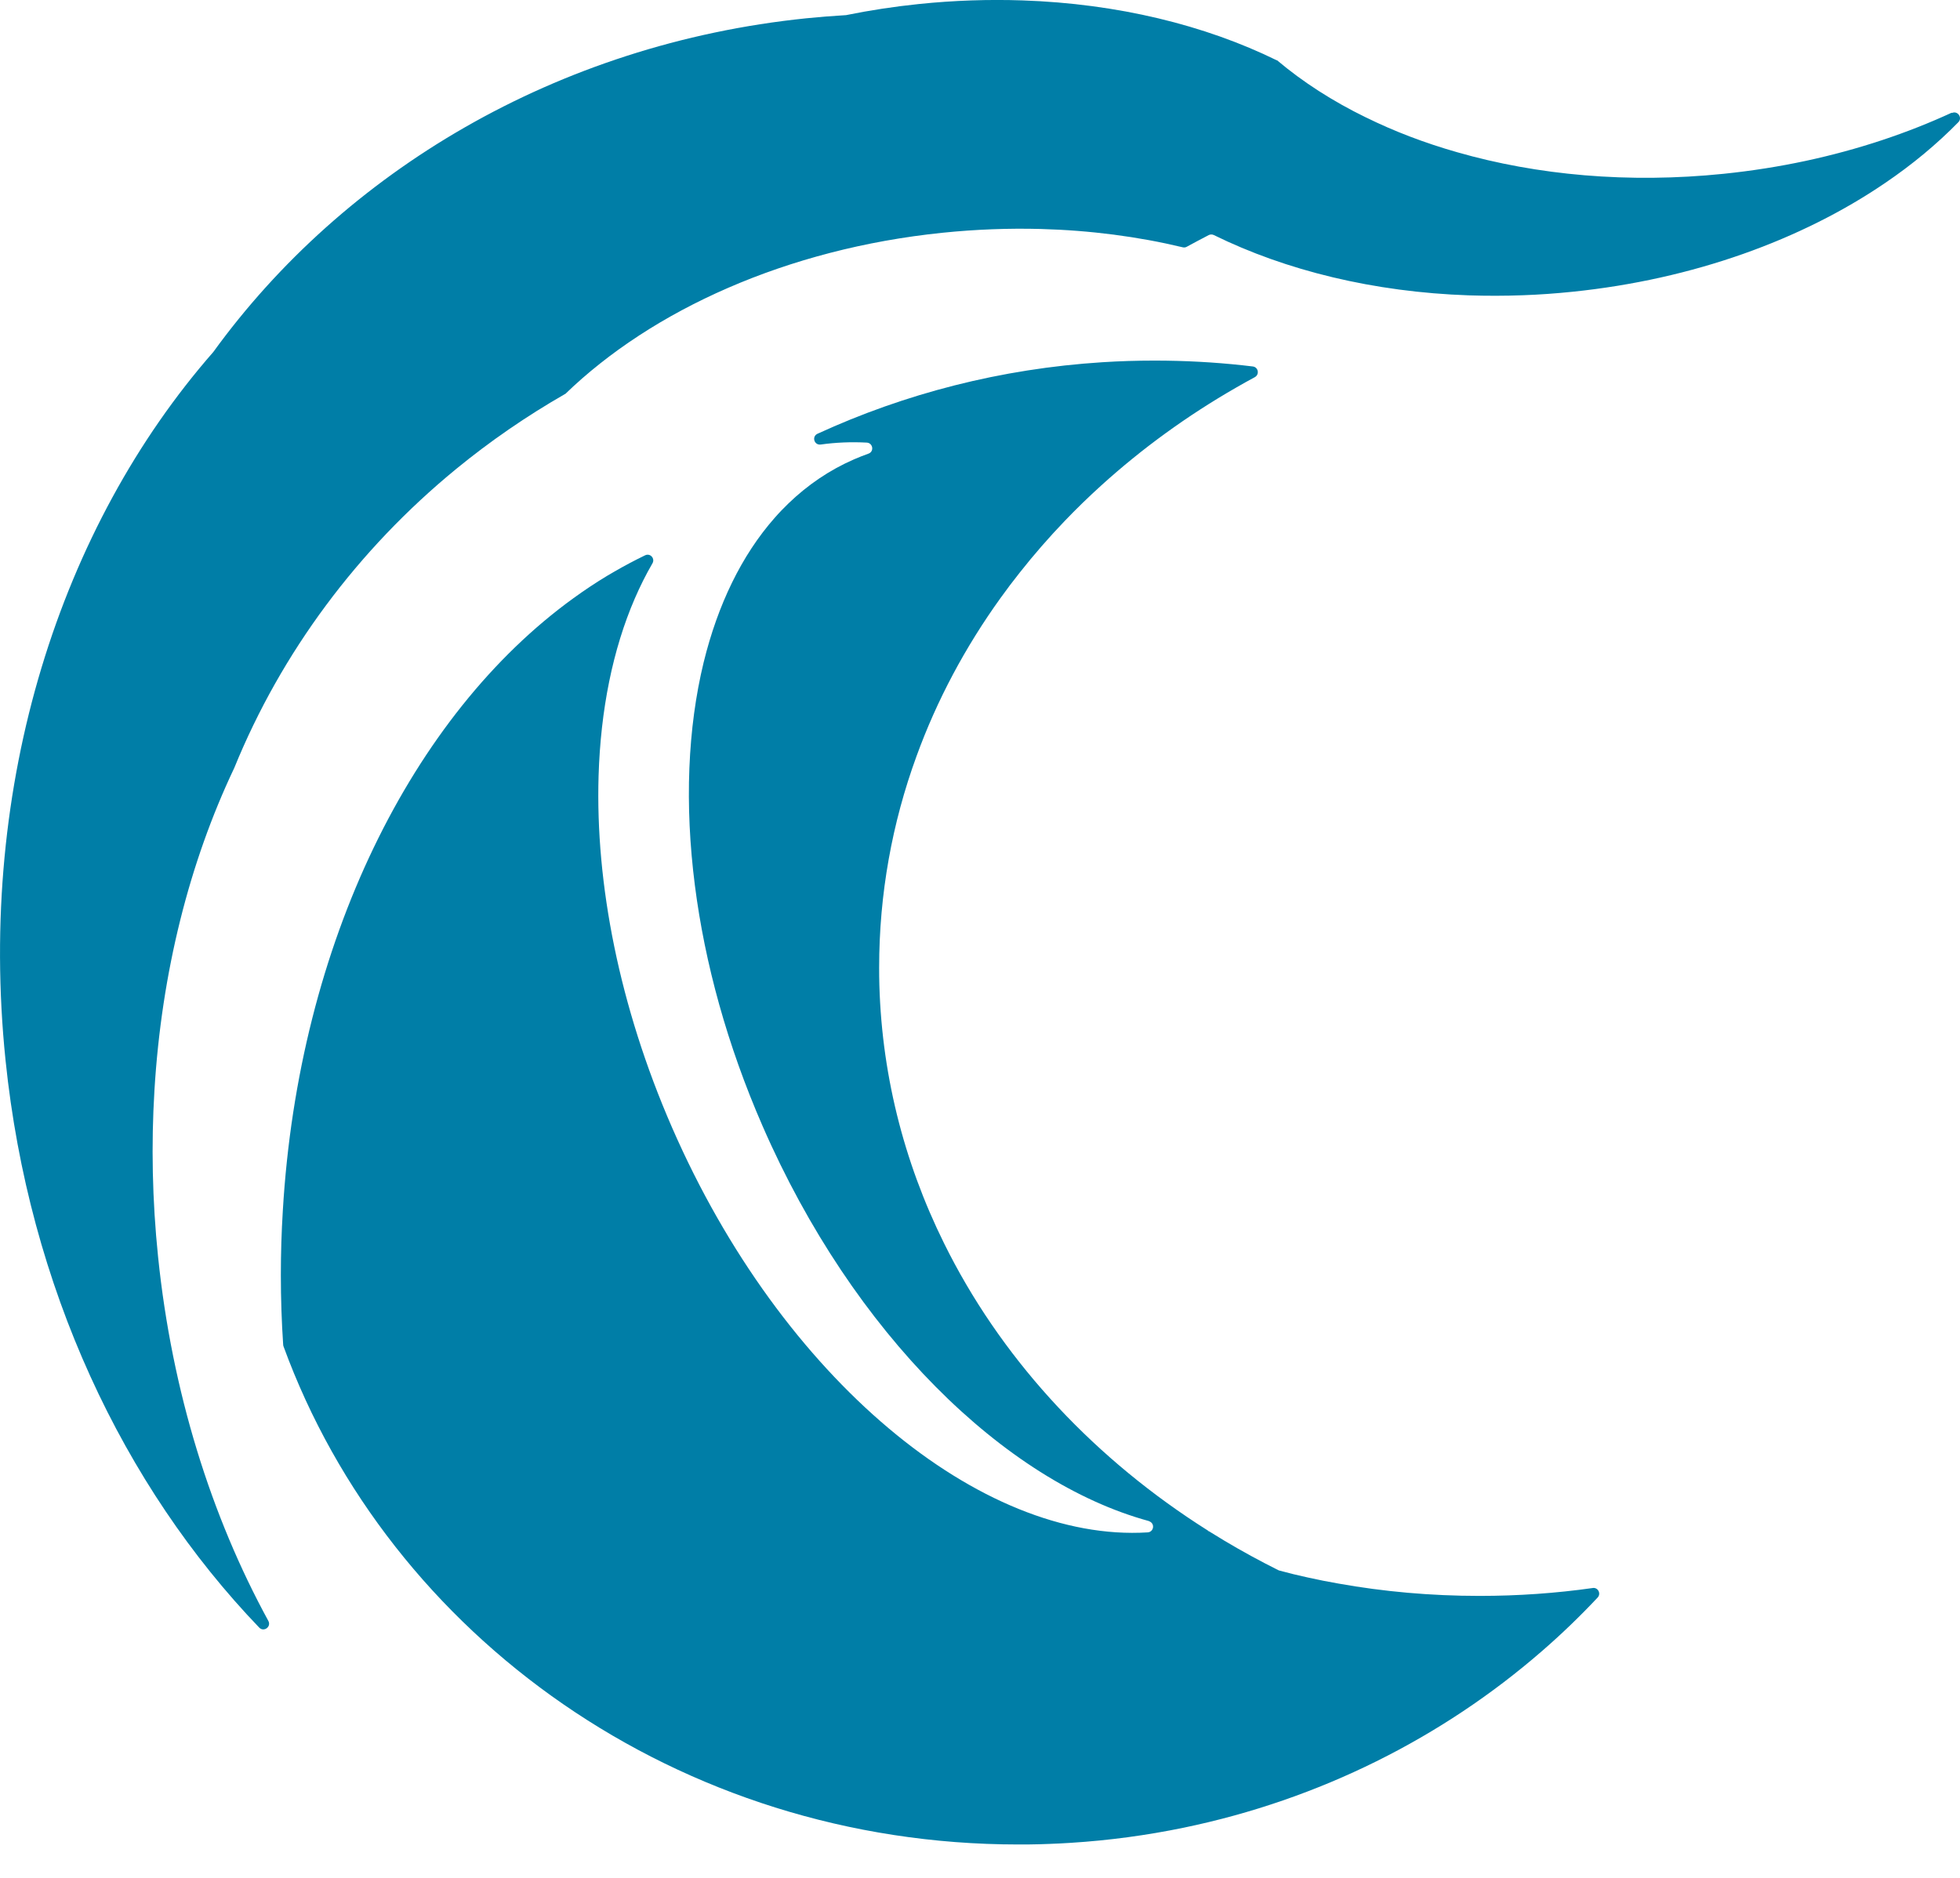 <svg width="48" height="46" viewBox="0 0 48 46" fill="none" xmlns="http://www.w3.org/2000/svg">
<g clip-path="url(#clip0_1918_1462)">
<path d="M47.802 2.768C47.943 2.704 48.067 2.883 47.96 2.993C47.434 3.53 46.831 4.032 46.158 4.488C44.127 5.87 41.473 6.843 38.509 7.147C38.101 7.189 37.697 7.218 37.297 7.232C36.852 7.249 36.409 7.249 35.974 7.235C33.641 7.155 31.493 6.627 29.727 5.758C29.688 5.739 29.642 5.739 29.603 5.758C29.421 5.853 29.241 5.947 29.063 6.045C29.033 6.062 28.999 6.066 28.966 6.058C27.874 5.796 26.704 5.642 25.486 5.609C24.704 5.588 23.901 5.618 23.087 5.701C19.27 6.092 15.968 7.595 13.845 9.649H13.842C12.895 10.192 12 10.808 11.17 11.489C8.767 13.459 6.89 15.979 5.736 18.814C5.734 18.815 5.732 18.817 5.734 18.818C4.642 21.117 3.956 23.813 3.782 26.713C3.702 28.033 3.728 29.397 3.871 30.784C4.212 34.102 5.174 37.146 6.572 39.706C6.649 39.849 6.462 39.986 6.349 39.87C3.023 36.406 0.706 31.532 0.135 25.966C-0.56 19.194 1.484 12.895 5.224 8.622C8.418 4.213 13.624 1.077 19.747 0.448C20.07 0.415 20.394 0.389 20.715 0.371C20.715 0.371 20.715 0.369 20.718 0.371C21.299 0.253 21.896 0.161 22.508 0.098C23.371 0.009 24.218 -0.018 25.043 0.01C27.367 0.089 29.51 0.614 31.271 1.479C31.271 1.479 31.271 1.479 31.273 1.479C31.273 1.479 31.273 1.479 31.274 1.479C31.274 1.479 31.274 1.479 31.275 1.479C31.275 1.479 31.275 1.479 31.277 1.479C31.277 1.479 31.277 1.479 31.278 1.479C31.908 2.011 32.64 2.481 33.452 2.877H33.454C34.143 3.217 34.892 3.503 35.686 3.729C37.642 4.291 39.876 4.497 42.214 4.257C42.903 4.186 43.577 4.079 44.226 3.94C45.506 3.665 46.706 3.264 47.796 2.761L47.802 2.768Z" fill="#007EA7"/>
<path d="M39.006 38.899C39.136 38.881 39.215 39.038 39.126 39.133C38.693 39.594 38.236 40.035 37.755 40.451C35.324 42.563 32.318 44.082 28.988 44.771C28.087 44.957 27.162 45.083 26.218 45.142C26.046 45.154 25.873 45.161 25.699 45.168C25.538 45.175 25.375 45.179 25.212 45.181C25.121 45.182 25.03 45.182 24.939 45.182C16.617 45.182 9.541 40.087 6.944 32.983C6.939 32.97 6.936 32.956 6.935 32.943C6.897 32.38 6.878 31.81 6.878 31.232C6.878 30.703 6.894 30.179 6.926 29.66C7.312 23.098 10.102 17.503 14.044 14.653C14.311 14.459 14.583 14.278 14.861 14.11C14.921 14.074 14.983 14.037 15.044 14.003C15.293 13.859 15.545 13.725 15.8 13.602C15.925 13.543 16.048 13.681 15.978 13.8C15.82 14.072 15.676 14.361 15.545 14.663C15.008 15.906 14.708 17.386 14.659 19.011C14.581 21.641 15.162 24.646 16.458 27.619C19.146 33.784 24.028 37.792 28.107 37.537C28.249 37.527 28.289 37.339 28.162 37.273C28.152 37.268 28.143 37.264 28.133 37.259C28.132 37.259 28.13 37.258 28.13 37.258C24.607 36.294 20.894 32.674 18.677 27.587C17.808 25.596 17.261 23.59 17.018 21.692C16.763 19.704 16.841 17.834 17.233 16.222C17.578 14.815 18.161 13.605 18.97 12.687C19.079 12.562 19.193 12.444 19.309 12.332C19.78 11.878 20.315 11.513 20.915 11.252C21.032 11.201 21.15 11.155 21.269 11.112C21.413 11.061 21.379 10.851 21.227 10.842C20.846 10.822 20.47 10.837 20.101 10.889C19.939 10.912 19.873 10.693 20.021 10.625C22.156 9.644 24.511 9.031 26.997 8.873C27.419 8.846 27.846 8.833 28.276 8.833C29.008 8.833 29.73 8.872 30.44 8.949C30.52 8.957 30.601 8.966 30.681 8.977C30.816 8.993 30.85 9.173 30.73 9.239C30.73 9.239 30.728 9.24 30.727 9.241C30.575 9.323 30.424 9.406 30.275 9.493C29.073 10.183 27.965 10.989 26.97 11.891C26.659 12.173 26.359 12.464 26.072 12.764C25.685 13.168 25.318 13.589 24.975 14.024C24.811 14.23 24.654 14.438 24.502 14.65C23.64 15.849 22.944 17.149 22.444 18.527C21.849 20.158 21.53 21.898 21.53 23.701C21.53 23.775 21.53 23.848 21.531 23.92C21.565 26.24 22.127 28.447 23.119 30.454C24.472 33.197 26.627 35.564 29.322 37.326C29.413 37.385 29.503 37.442 29.593 37.5C29.588 37.503 29.583 37.504 29.578 37.505C29.585 37.507 29.593 37.507 29.603 37.507C29.732 37.588 29.863 37.668 29.994 37.746C30.42 38 30.858 38.239 31.307 38.463C31.316 38.467 31.325 38.471 31.334 38.473C31.56 38.535 31.79 38.59 32.023 38.641C32.272 38.696 32.524 38.747 32.78 38.791C33.881 38.988 35.037 39.093 36.233 39.093C37.183 39.093 38.11 39.027 39.004 38.9L39.006 38.899Z" fill="#007EA7"/>
</g>
<defs>
<clipPath id="clip0_1918_1462">
<rect width="48" height="45.182" fill="white"/>
</clipPath>
</defs>
</svg>
